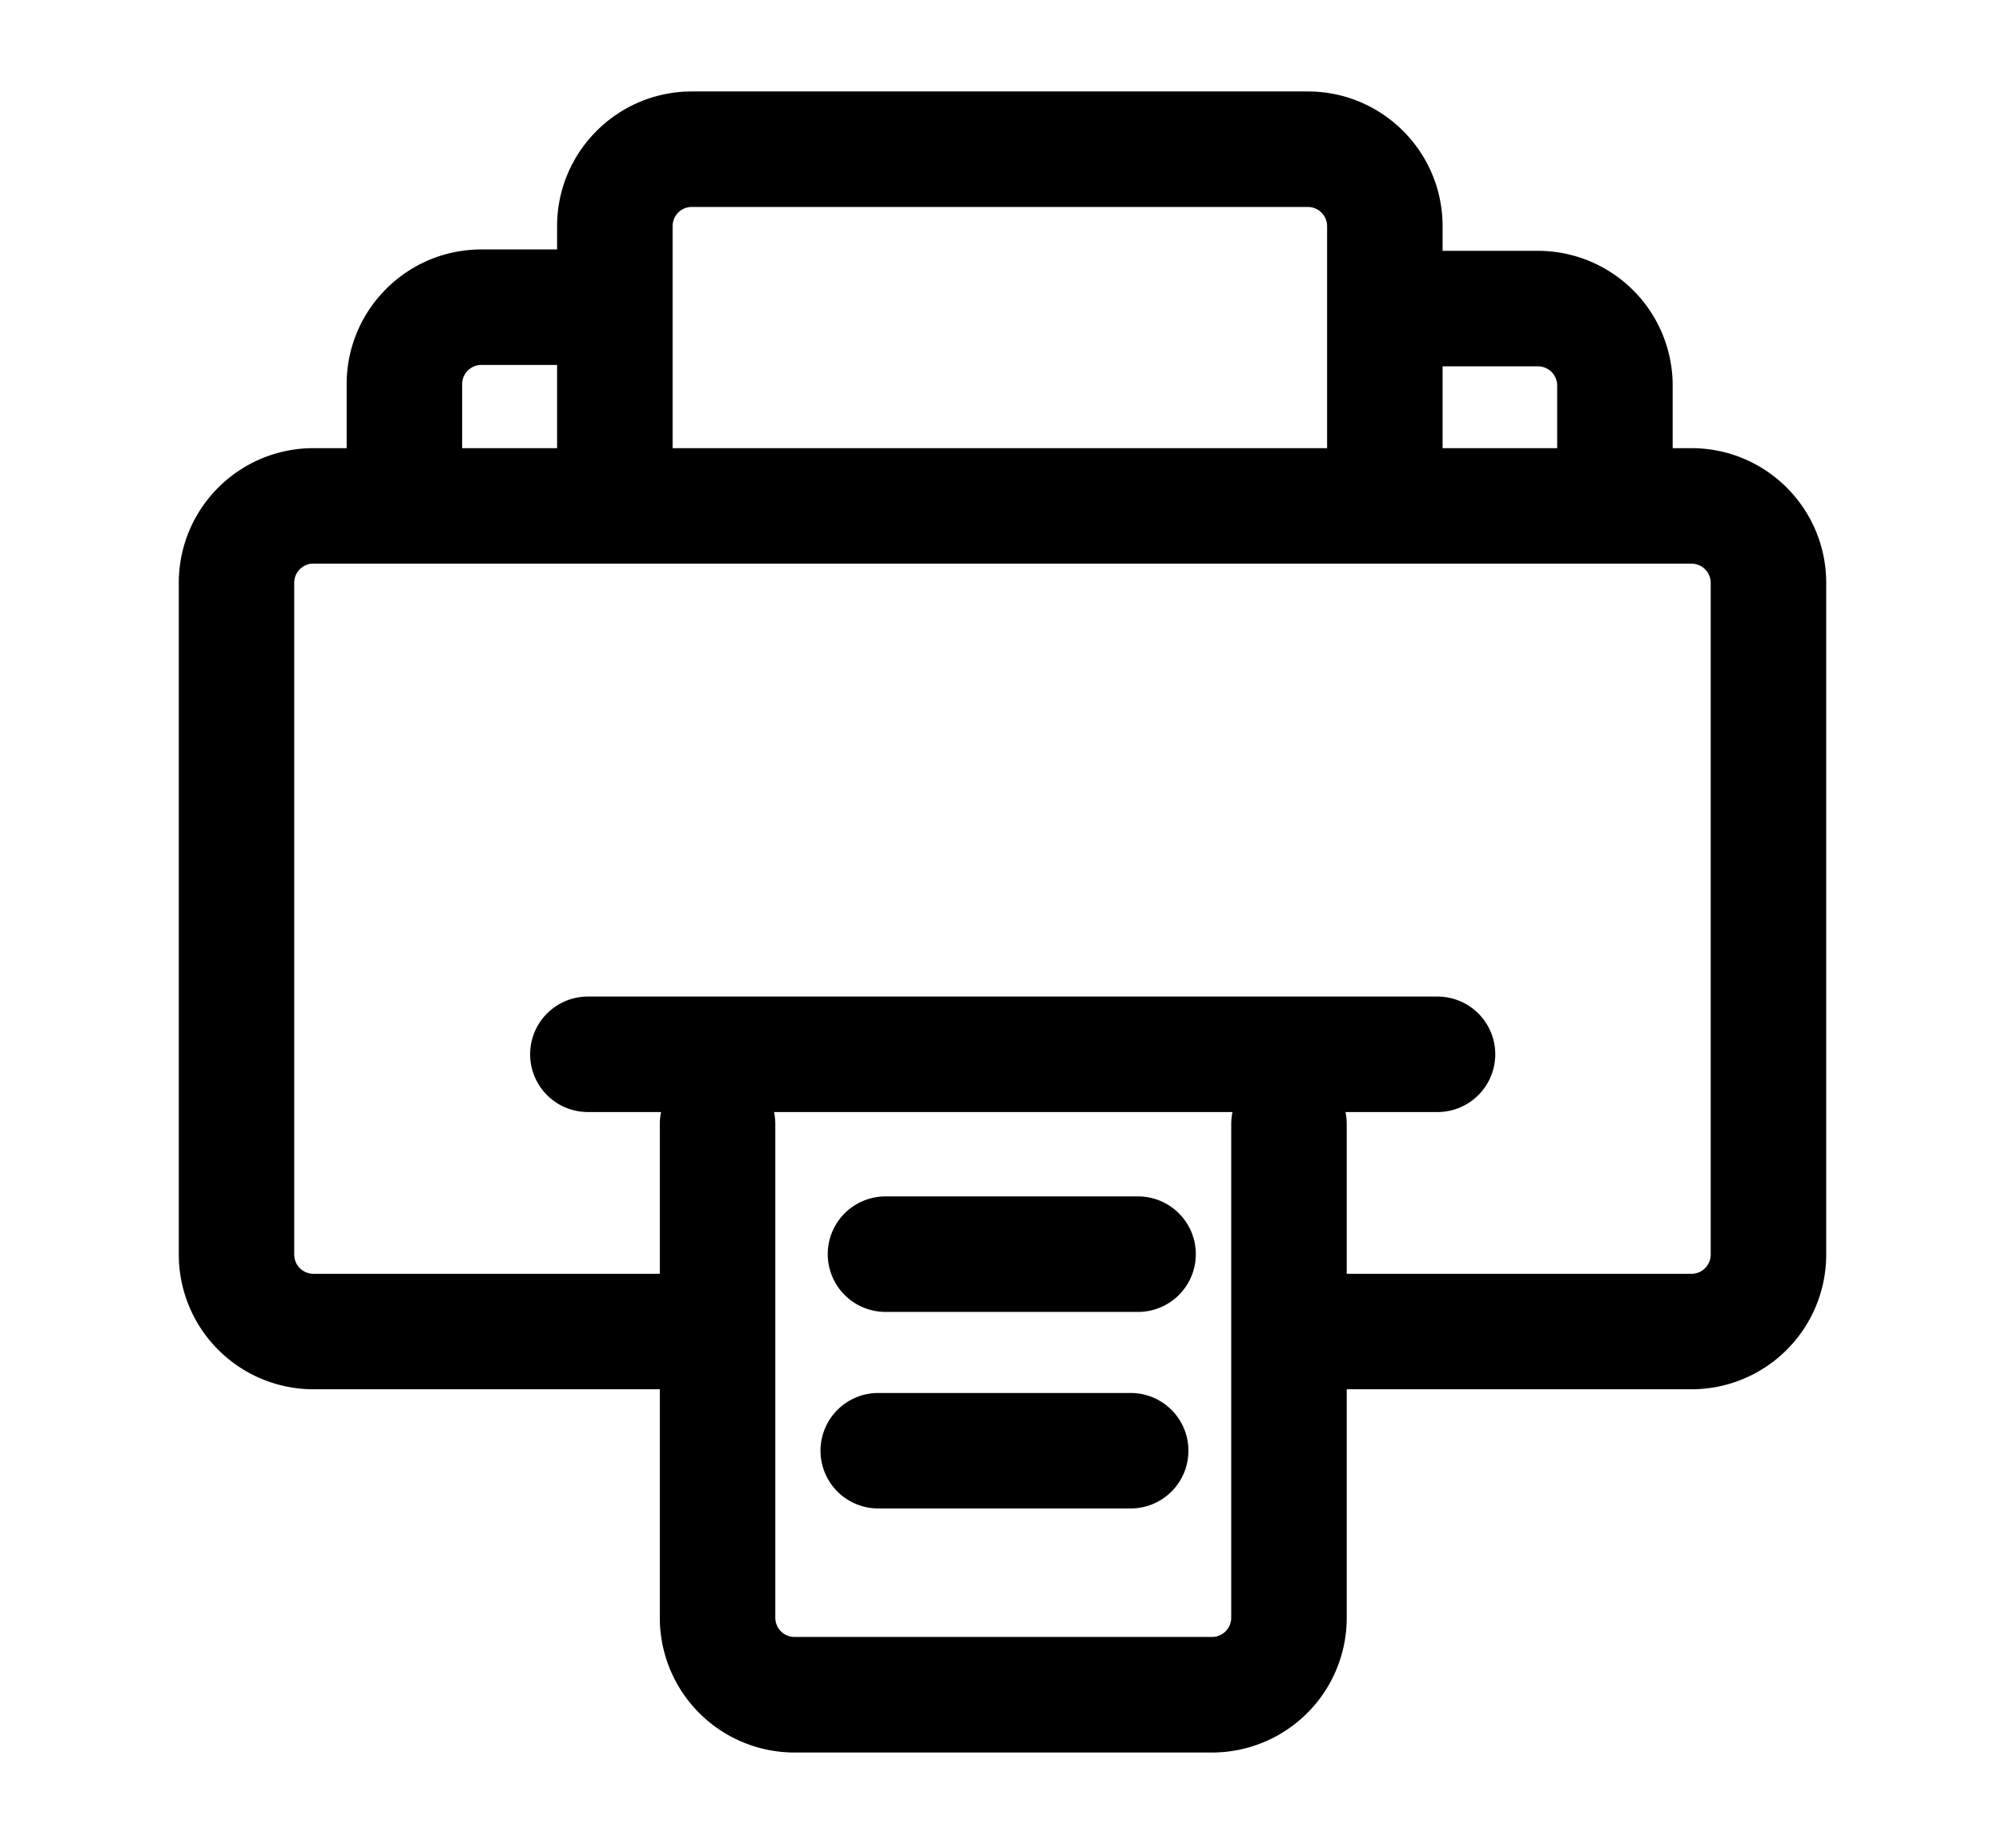 <svg xmlns="http://www.w3.org/2000/svg" width="26" height="24" fill="currentColor" viewBox="0 0 26 24">
  <g class="us-printer">
    <g class="Group">
      <g class="Group">
        <path fill="#000" fill-rule="evenodd" d="M4.071 7.32a.25.25 0 0 0-.25.25v8.725c0 .138.112.25.25.25h5.161v1.5h-5.16a1.75 1.75 0 0 1-1.75-1.75V7.571c0-.967.783-1.75 1.75-1.75h17.895c.966 0 1.75.783 1.75 1.75v8.724a1.75 1.75 0 0 1-1.75 1.75h-4.98v-1.5h4.98a.25.25 0 0 0 .25-.25V7.571a.25.25 0 0 0-.25-.25H4.071Z" class="Vector" clip-rule="evenodd"/>
        <path fill="#000" fill-rule="evenodd" d="M8.985 2.688a.25.25 0 0 0-.25.25v3.58a.75.75 0 0 1-1.5 0v-3.58c0-.966.784-1.75 1.75-1.75h8c.966 0 1.75.784 1.75 1.75v3.58a.75.75 0 0 1-1.5 0v-3.58a.25.25 0 0 0-.25-.25h-8Zm-2.1 11.006a.75.75 0 0 1 .75-.75h11.034a.75.75 0 0 1 0 1.5H7.635a.75.75 0 0 1-.75-.75Z" class="Vector" clip-rule="evenodd"/>
        <path fill="#000" fill-rule="evenodd" d="M9.319 13.85a.75.75 0 0 1 .75.75v6.412c0 .138.112.25.25.25h5.421a.25.25 0 0 0 .25-.25V14.6a.75.75 0 0 1 1.5 0v6.413a1.75 1.75 0 0 1-1.75 1.75h-5.421a1.75 1.75 0 0 1-1.75-1.75V14.6a.75.75 0 0 1 .75-.75ZM6.252 4.74a.25.25 0 0 0-.25.25v1.244a.75.75 0 1 1-1.5 0V4.99c0-.966.784-1.75 1.75-1.75h1.32a.75.75 0 1 1 0 1.5h-1.32Zm13.721.018a.25.25 0 0 1 .25.25v1.244a.75.75 0 1 0 1.5 0V5.008a1.75 1.75 0 0 0-1.75-1.75h-1.318a.75.75 0 1 0 0 1.5h1.318Z" class="Vector" clip-rule="evenodd"/>
        <path fill="#000" fill-rule="evenodd" d="M10.75 16.29a.75.75 0 0 1 .75-.75h3.28a.75.75 0 0 1 0 1.5H11.5a.75.75 0 0 1-.75-.75Zm-.094 2.553a.75.75 0 0 1 .75-.75h3.278a.75.75 0 0 1 0 1.5h-3.278a.75.75 0 0 1-.75-.75Z" class="Vector" clip-rule="evenodd"/>
      </g>
    </g>
  </g>
</svg>
